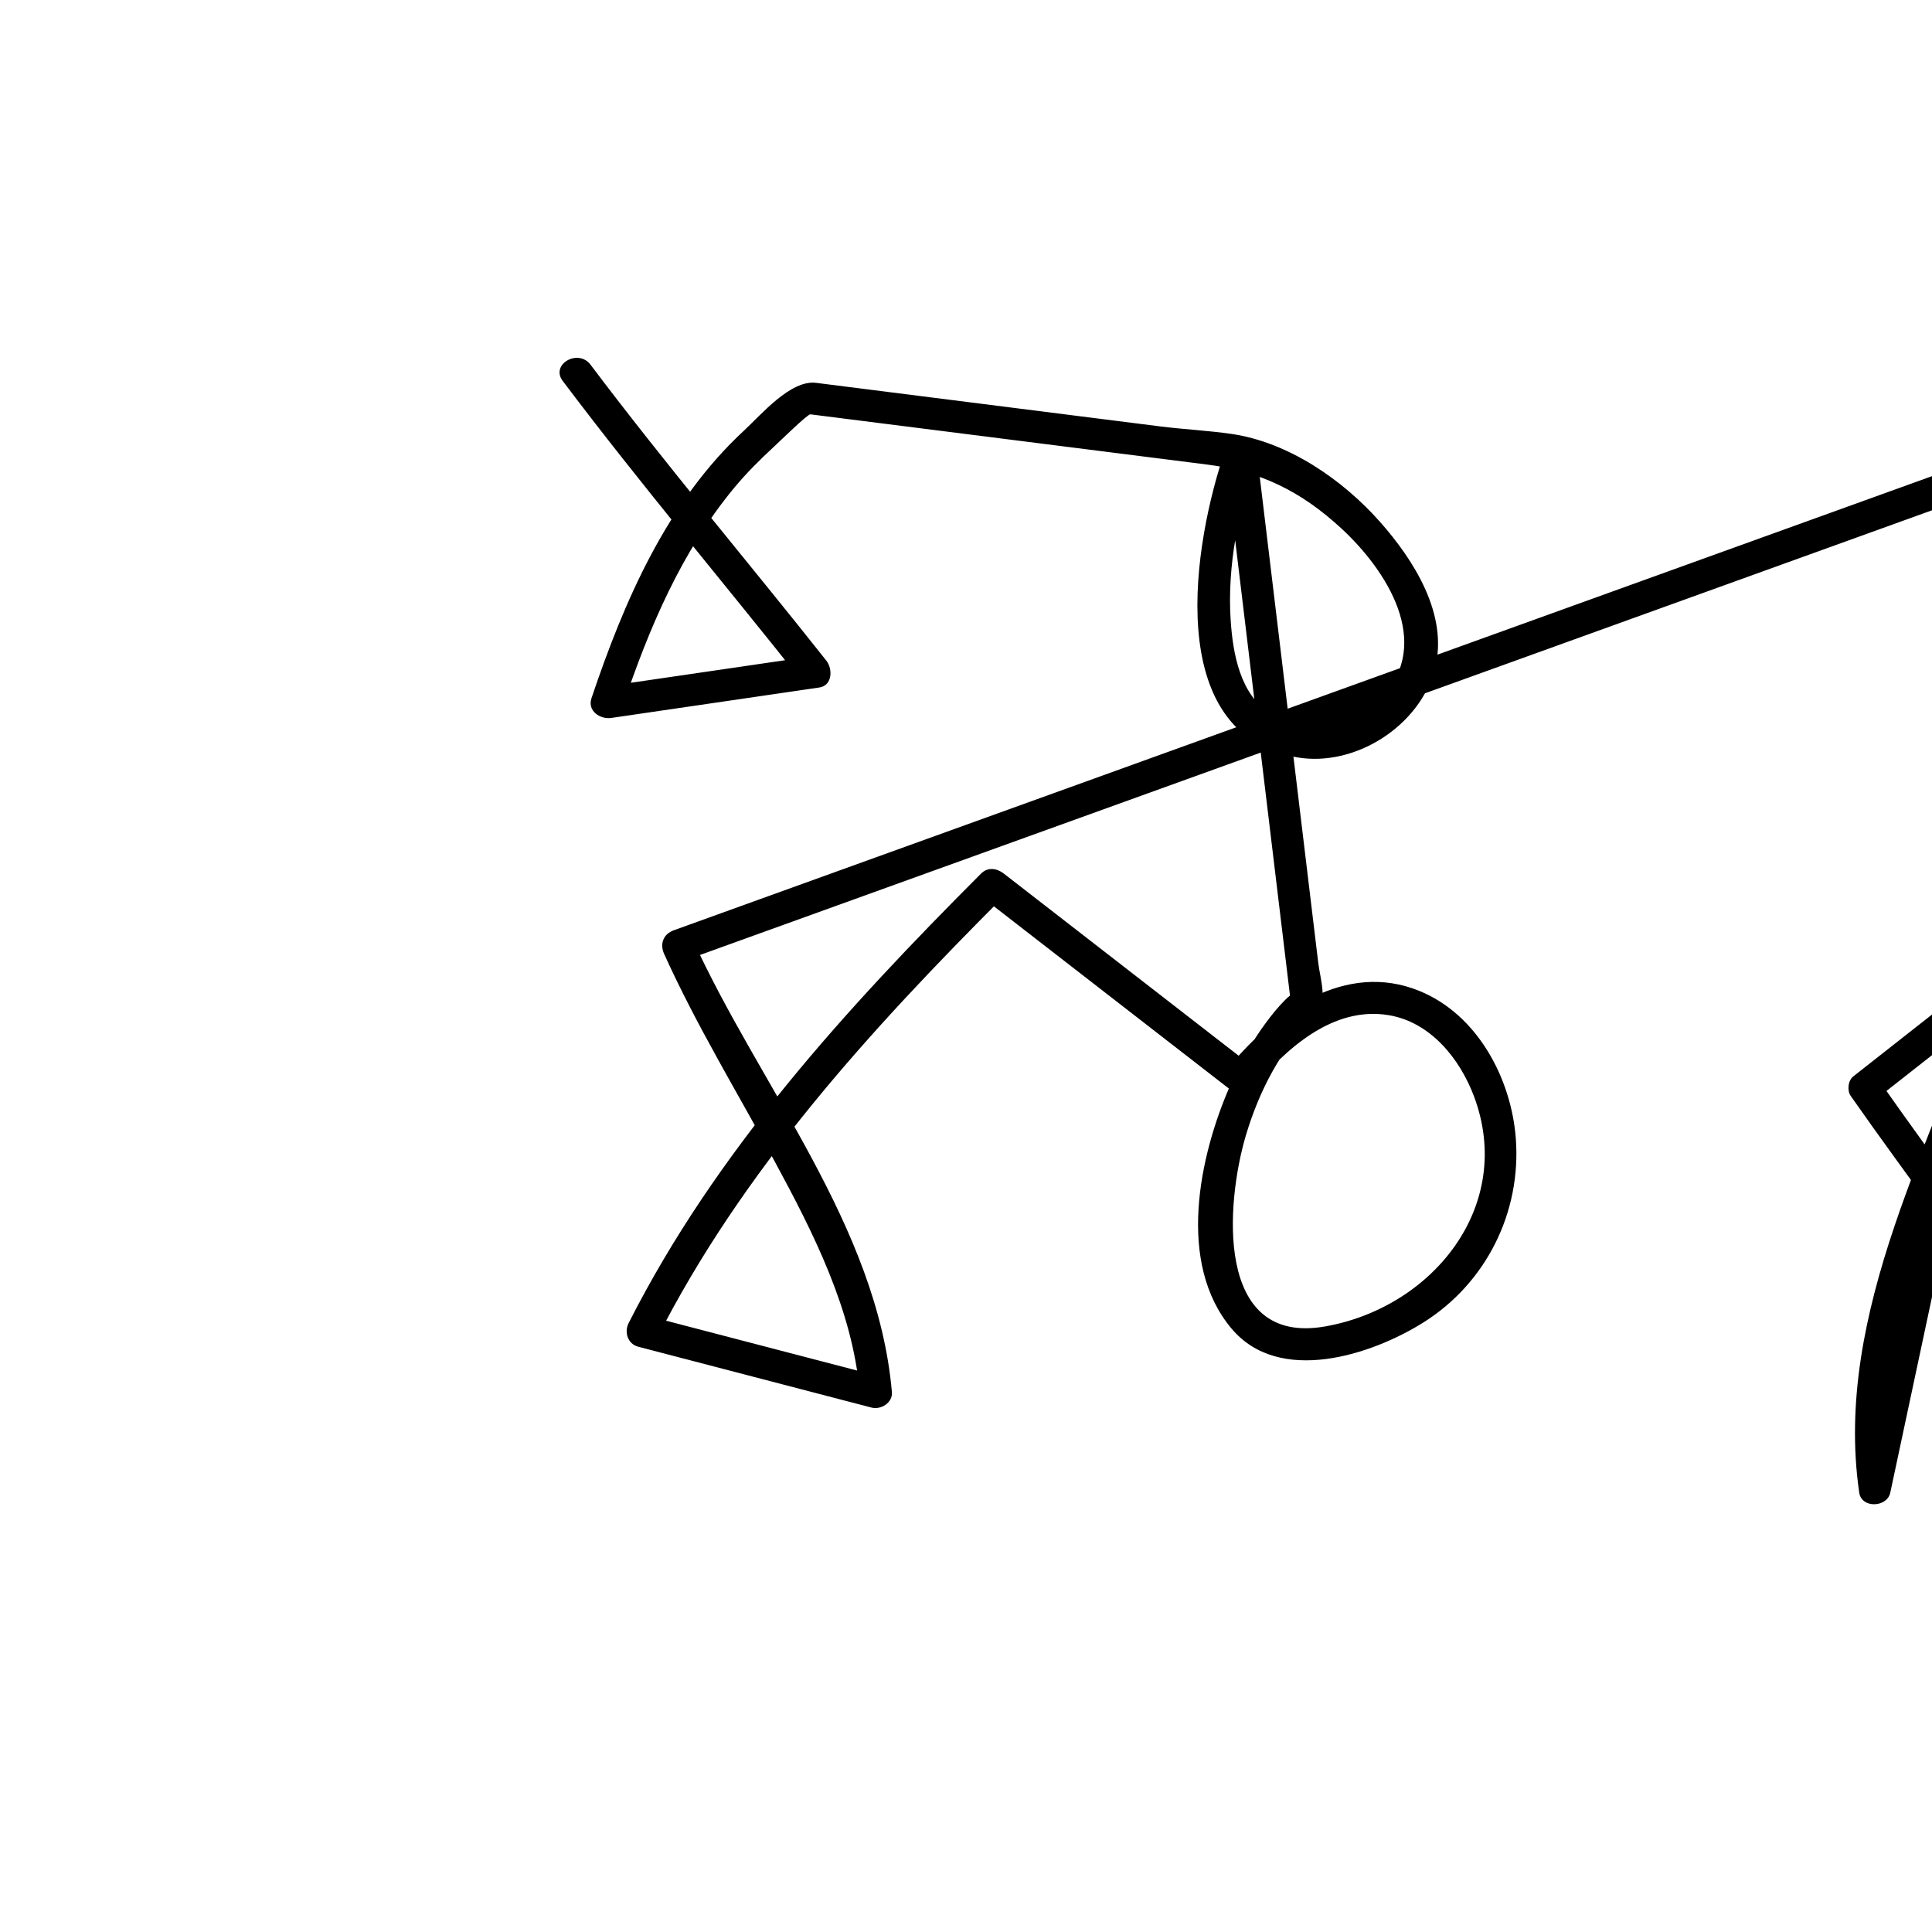 <?xml version="1.0" encoding="utf-8"?>
<!-- Generator: Adobe Illustrator 16.0.0, SVG Export Plug-In . SVG Version: 6.00 Build 0)  -->
<!DOCTYPE svg PUBLIC "-//W3C//DTD SVG 1.1//EN" "http://www.w3.org/Graphics/SVG/1.1/DTD/svg11.dtd">
<svg version="1.1" id="Layer_1" xmlns="http://www.w3.org/2000/svg" xmlns:xlink="http://www.w3.org/1999/xlink" x="0px" y="0px"
	  viewBox="0 0 300 300" enable-background="new 0 0 612 792" xml:space="preserve">
<g>
	<g>
		<path d="M339.978,248.564c-9.633-30.547-30.213-55.083-48.284-80.912c-0.13,1.01-0.261,2.02-0.391,3.029
			c7.35-5.774,14.699-11.549,22.048-17.323c-1.393-0.811-2.785-1.622-4.179-2.432c-8.695,25.731-24.547,52.778-20.472,80.857
			c0.359,2.474,4.328,2.314,4.821,0c10.27-48.172,20.541-96.345,30.81-144.518c0.754-3.534,1.507-7.067,2.261-10.601
			c-1.523,0.199-3.047,0.398-4.57,0.597c8.751,12.38,21.184,21.493,29.922,33.858c0.72-1.254,1.439-2.508,2.159-3.762
			c-5.774,0.262-11.549,0.525-17.323,0.787c0.804,1.055,1.607,2.11,2.411,3.165c5.562-15.977,3.222-33.189,6.3-49.606
			c0.319-1.707-1.131-3.777-3.076-3.075c-42.758,15.433-85.517,30.865-128.275,46.298c-36.507,13.176-73.014,26.353-109.52,39.529
			c-1.626,0.587-2.192,2.129-1.494,3.672c5.008,11.078,11.358,21.486,17.14,32.165c6.019,11.115,12.106,23.08,13.228,35.865
			c1.055-0.804,2.11-1.607,3.165-2.411c-12.074-3.149-24.147-6.299-36.221-9.449c0.498,1.224,0.996,2.448,1.494,3.672
			c13.336-26.31,33.26-48.073,53.94-68.785c-1.178,0-2.357,0-3.535,0c12.861,9.974,25.722,19.947,38.583,29.921
			c0.995,0.772,2.586,1.14,3.535,0c5.138-6.172,12.474-12.935,21.208-11.468c6.478,1.088,11.035,6.775,13.221,12.611
			c6.374,17.013-6.426,32.793-23.142,35.724c-17.213,3.017-15.368-19.285-12.29-29.644c2.029-6.829,5.47-13.608,10.689-18.544
			c2.184-2.065,0.878-5.612,0.556-8.284c-3.17-26.337-6.34-52.675-9.511-79.012c-0.332-2.76-3.941-3.456-4.911-0.665
			c-4.942,14.23-9.999,44.252,11.206,47.789c9.042,1.508,19.041-4.953,21.332-13.79c2.164-8.345-3.282-16.87-8.537-22.802
			c-5.792-6.537-14.216-12.343-22.997-13.632c-3.641-0.535-7.421-0.708-11.092-1.172c-14.842-1.878-29.684-3.757-44.525-5.636
			c-2.98-0.377-5.96-0.755-8.941-1.132c-3.949-0.5-8.538,4.958-11.191,7.413C103.569,77.93,96.95,93.254,91.849,108.406
			c-0.674,2.002,1.349,3.328,3.075,3.075c10.761-1.575,21.522-3.149,32.284-4.724c2.079-0.304,2.112-2.903,1.103-4.178
			c-12.154-15.358-24.832-30.302-36.617-45.951c-1.914-2.542-6.259-0.055-4.317,2.523c12.042,15.991,24.98,31.27,37.399,46.963
			c0.368-1.393,0.735-2.786,1.103-4.178c-10.761,1.575-21.522,3.149-32.284,4.724c1.025,1.025,2.05,2.05,3.075,3.075
			c4.087-12.142,9.081-24.009,17.317-33.965c1.893-2.289,4.006-4.382,6.183-6.397c0.903-0.836,5.245-5.089,5.667-5.036
			c1.36,0.172,2.721,0.344,4.081,0.517c14.45,1.829,28.9,3.658,43.35,5.487c4.731,0.599,9.462,1.198,14.193,1.797
			c8.236,1.042,14.52,4.132,20.727,9.827c7.129,6.542,14.412,17.899,6.288,26.412c-4.439,4.651-11.591,5.713-17.069,2.481
			c-4.854-2.863-5.972-9.441-6.309-14.542c-0.558-8.44,1.239-17.218,3.998-25.163c-1.637-0.222-3.274-0.443-4.911-0.665
			c2.972,24.693,5.945,49.386,8.917,74.078c0.43,3.574,0.86,7.147,1.291,10.721c-0.038-0.311,0.644-1.501-0.865,0.01
			c-1.073,1.075-2.042,2.276-2.945,3.496c-2.228,3.011-4.02,6.256-5.528,9.681c-4.864,11.043-8.393,27.674,0.197,37.852
			c7.41,8.78,21.716,4.077,29.753-0.961c9.783-6.132,15.245-17.15,14.368-28.609c-0.714-9.328-5.967-19.207-14.95-22.877
			c-11.501-4.698-22.399,3.155-29.504,11.692c1.178,0,2.357,0,3.535,0c-12.861-9.974-25.722-19.947-38.583-29.921
			c-1.075-0.834-2.482-1.055-3.535,0c-20.961,20.994-41.205,43.131-54.722,69.797c-0.716,1.413-0.142,3.246,1.494,3.672
			c12.074,3.149,24.147,6.299,36.221,9.449c1.464,0.382,3.31-0.752,3.165-2.411c-2.274-25.932-20.648-47.544-31.05-70.553
			c-0.498,1.224-0.996,2.448-1.494,3.672c42.759-15.433,85.518-30.865,128.276-46.298c36.507-13.176,73.014-26.353,109.521-39.529
			c-1.025-1.025-2.051-2.05-3.076-3.075c-3.074,16.398-0.753,33.678-6.3,49.606c-0.522,1.502,0.854,3.235,2.411,3.165
			c5.774-0.262,11.549-0.525,17.323-0.787c1.739-0.079,3.318-2.121,2.159-3.762c-8.75-12.38-21.183-21.493-29.922-33.858
			c-1.148-1.624-4.08-1.703-4.57,0.597c-10.27,48.172-20.54,96.345-30.81,144.518c-0.753,3.534-1.506,7.067-2.26,10.601
			c1.607,0,3.214,0,4.821,0c-1.979-13.639,2.006-27.461,6.327-40.271c4.313-12.791,9.825-25.14,14.146-37.927
			c0.888-2.629-2.408-3.823-4.179-2.432c-7.35,5.774-14.699,11.549-22.048,17.323c-0.821,0.645-0.974,2.196-0.391,3.029
			c17.792,25.429,38.294,49.639,47.779,79.718C336.122,252.957,340.949,251.647,339.978,248.564L339.978,248.564z"/>
	</g>
</g>
<g>
	<g>
		<path d="M6.858,315.508c130.725,4.783,261.049-10.851,391.724-10.765c33.936,0.022,67.875,1.2,101.697,4.009
			c32.204,2.675,64.693,11.887,97.13,7.543c3.147-0.421,3.188-5.427,0-5c-31.23,4.182-62.249-4.451-93.225-7.208
			c-32.505-2.893-65.145-4.09-97.771-4.315c-65.396-0.452-130.729,3.354-196.012,6.714c-67.78,3.489-135.672,6.505-203.543,4.021
			C3.633,310.39,3.644,315.39,6.858,315.508L6.858,315.508z"/>
	</g>
</g>
<line fill="none" stroke="#000000" stroke-miterlimit="10" x1="17.882" y1="347.654" x2="586.386" y2="347.654"/>
<line fill="none" stroke="#000000" stroke-miterlimit="10" x1="17.882" y1="377.575" x2="586.386" y2="377.575"/>
<line fill="none" stroke="#000000" stroke-miterlimit="10" x1="17.882" y1="405.135" x2="586.386" y2="405.135"/>
<line fill="none" stroke="#000000" stroke-miterlimit="10" x1="17.882" y1="435.056" x2="586.386" y2="435.056"/>
<line fill="none" stroke="#000000" stroke-miterlimit="10" x1="17.882" y1="462.613" x2="586.386" y2="462.613"/>
<line fill="none" stroke="#000000" stroke-miterlimit="10" x1="17.882" y1="492.535" x2="586.386" y2="492.535"/>
<line fill="none" stroke="#000000" stroke-miterlimit="10" x1="17.882" y1="520.095" x2="586.386" y2="520.095"/>
<line fill="none" stroke="#000000" stroke-miterlimit="10" x1="17.882" y1="550.016" x2="586.386" y2="550.016"/>
<line fill="none" stroke="#000000" stroke-miterlimit="10" x1="17.882" y1="577.574" x2="586.386" y2="577.574"/>
<line fill="none" stroke="#000000" stroke-miterlimit="10" x1="17.882" y1="607.496" x2="586.386" y2="607.496"/>
<line fill="none" stroke="#000000" stroke-miterlimit="10" x1="17.882" y1="635.056" x2="586.386" y2="635.056"/>
<line fill="none" stroke="#000000" stroke-miterlimit="10" x1="17.882" y1="664.977" x2="586.386" y2="664.977"/>
<line fill="none" stroke="#000000" stroke-miterlimit="10" x1="17.882" y1="693.322" x2="586.386" y2="693.322"/>
<line fill="none" stroke="#000000" stroke-miterlimit="10" x1="17.882" y1="723.244" x2="586.386" y2="723.244"/>
<line fill="none" stroke="#000000" stroke-miterlimit="10" x1="17.882" y1="750.804" x2="586.386" y2="750.804"/>
<line fill="none" stroke="#000000" stroke-miterlimit="10" x1="17.882" y1="780.725" x2="586.386" y2="780.725"/>
</svg>
